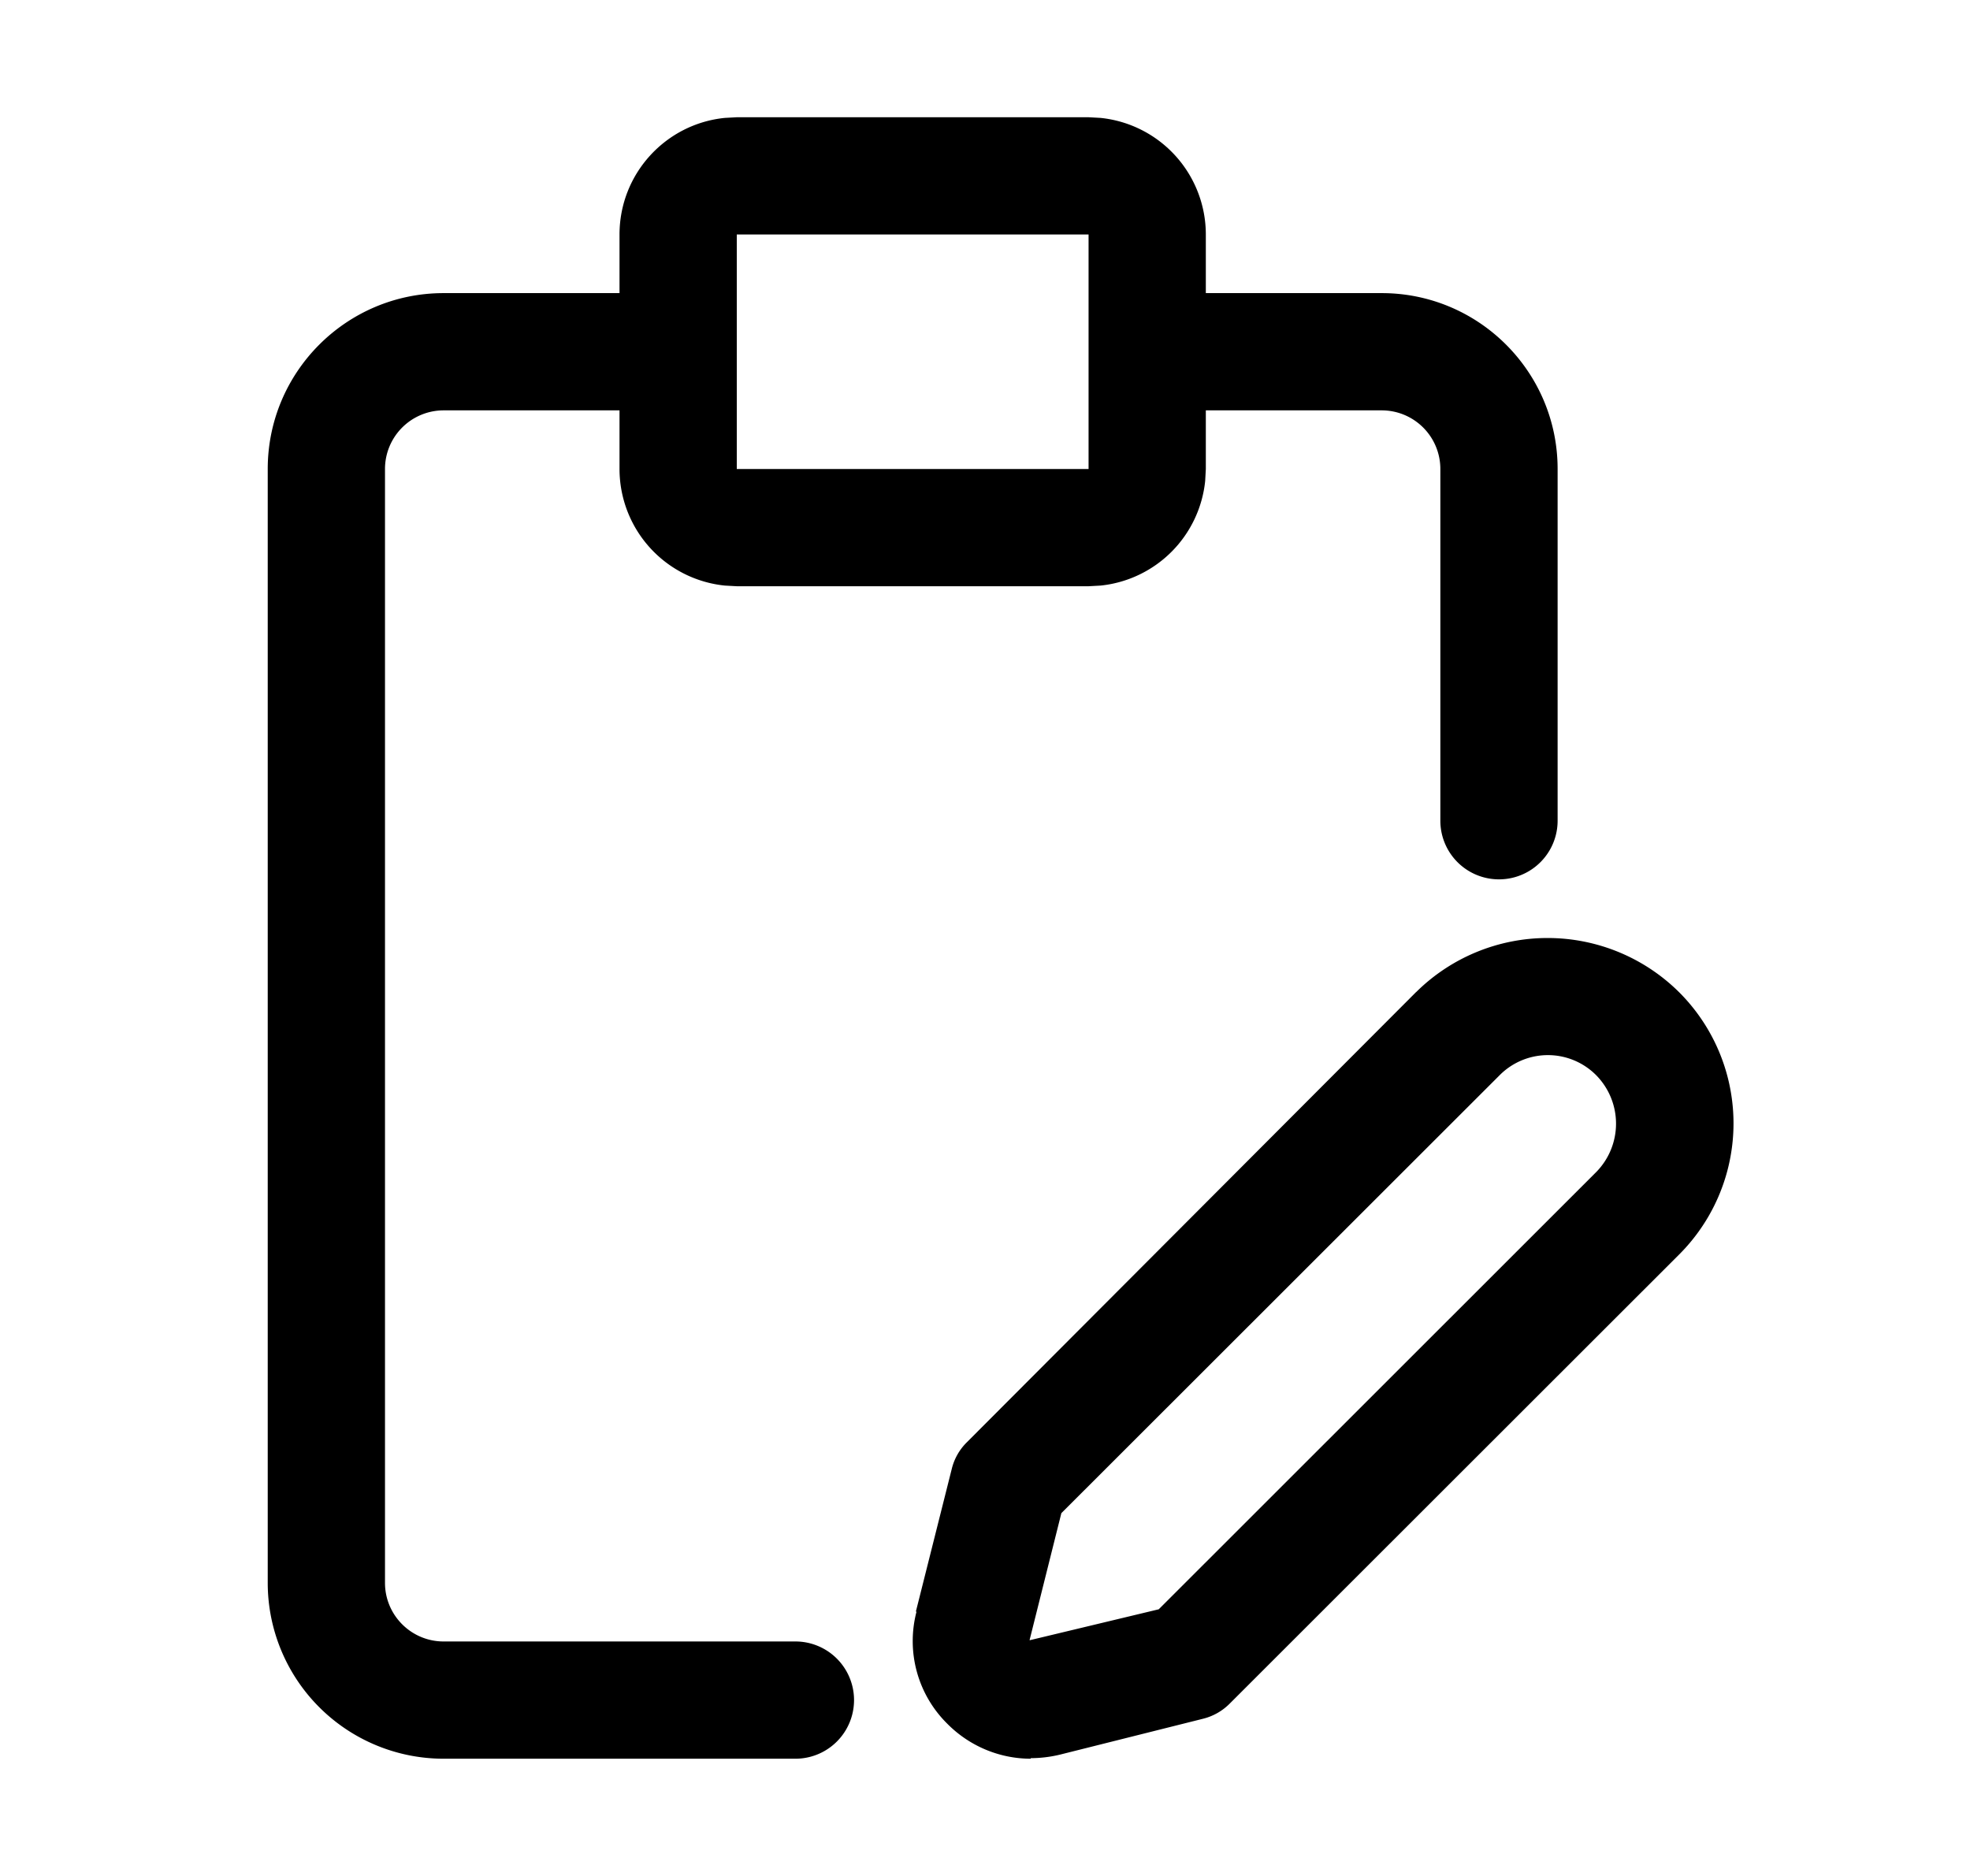 <svg xmlns="http://www.w3.org/2000/svg" width="21" height="20" fill="currentColor" viewBox="0 0 21 20">
  <path d="M11.732 1.257A1.25 1.25 0 0 1 12.854 2.5v.625h1.875c1.035 0 1.875.84 1.875 1.875v3.75a.625.625 0 1 1-1.25 0V5a.625.625 0 0 0-.625-.625h-1.875V5l-.007.128a1.25 1.25 0 0 1-1.115 1.115l-.128.007h-3.75l-.127-.007A1.25 1.25 0 0 1 6.604 5v-.625H4.729A.625.625 0 0 0 4.104 5v11.875c0 .345.28.625.625.625h3.75a.625.625 0 1 1 0 1.25h-3.75a1.875 1.875 0 0 1-1.875-1.875V5c0-1.035.84-1.875 1.875-1.875h1.875V2.5c0-.647.492-1.18 1.123-1.243l.127-.007h3.75l.128.007Zm3.364 9.32a1.99 1.99 0 0 1 2.802 0 1.976 1.976 0 0 1 0 2.799l-4.79 4.787a.606.606 0 0 1-.288.162l-1.519.381a1.341 1.341 0 0 1-.313.038v.006c-.33 0-.65-.132-.887-.37a1.238 1.238 0 0 1-.331-1.198h-.007l.382-1.519a.597.597 0 0 1 .162-.287l4.789-4.8Zm1.92.887a.725.725 0 0 0-1.031 0l-4.671 4.668-.338 1.35v.005l1.376-.33 4.664-4.662a.736.736 0 0 0 0-1.031ZM7.854 5h3.75V2.5h-3.75V5Z"/>
</svg>
